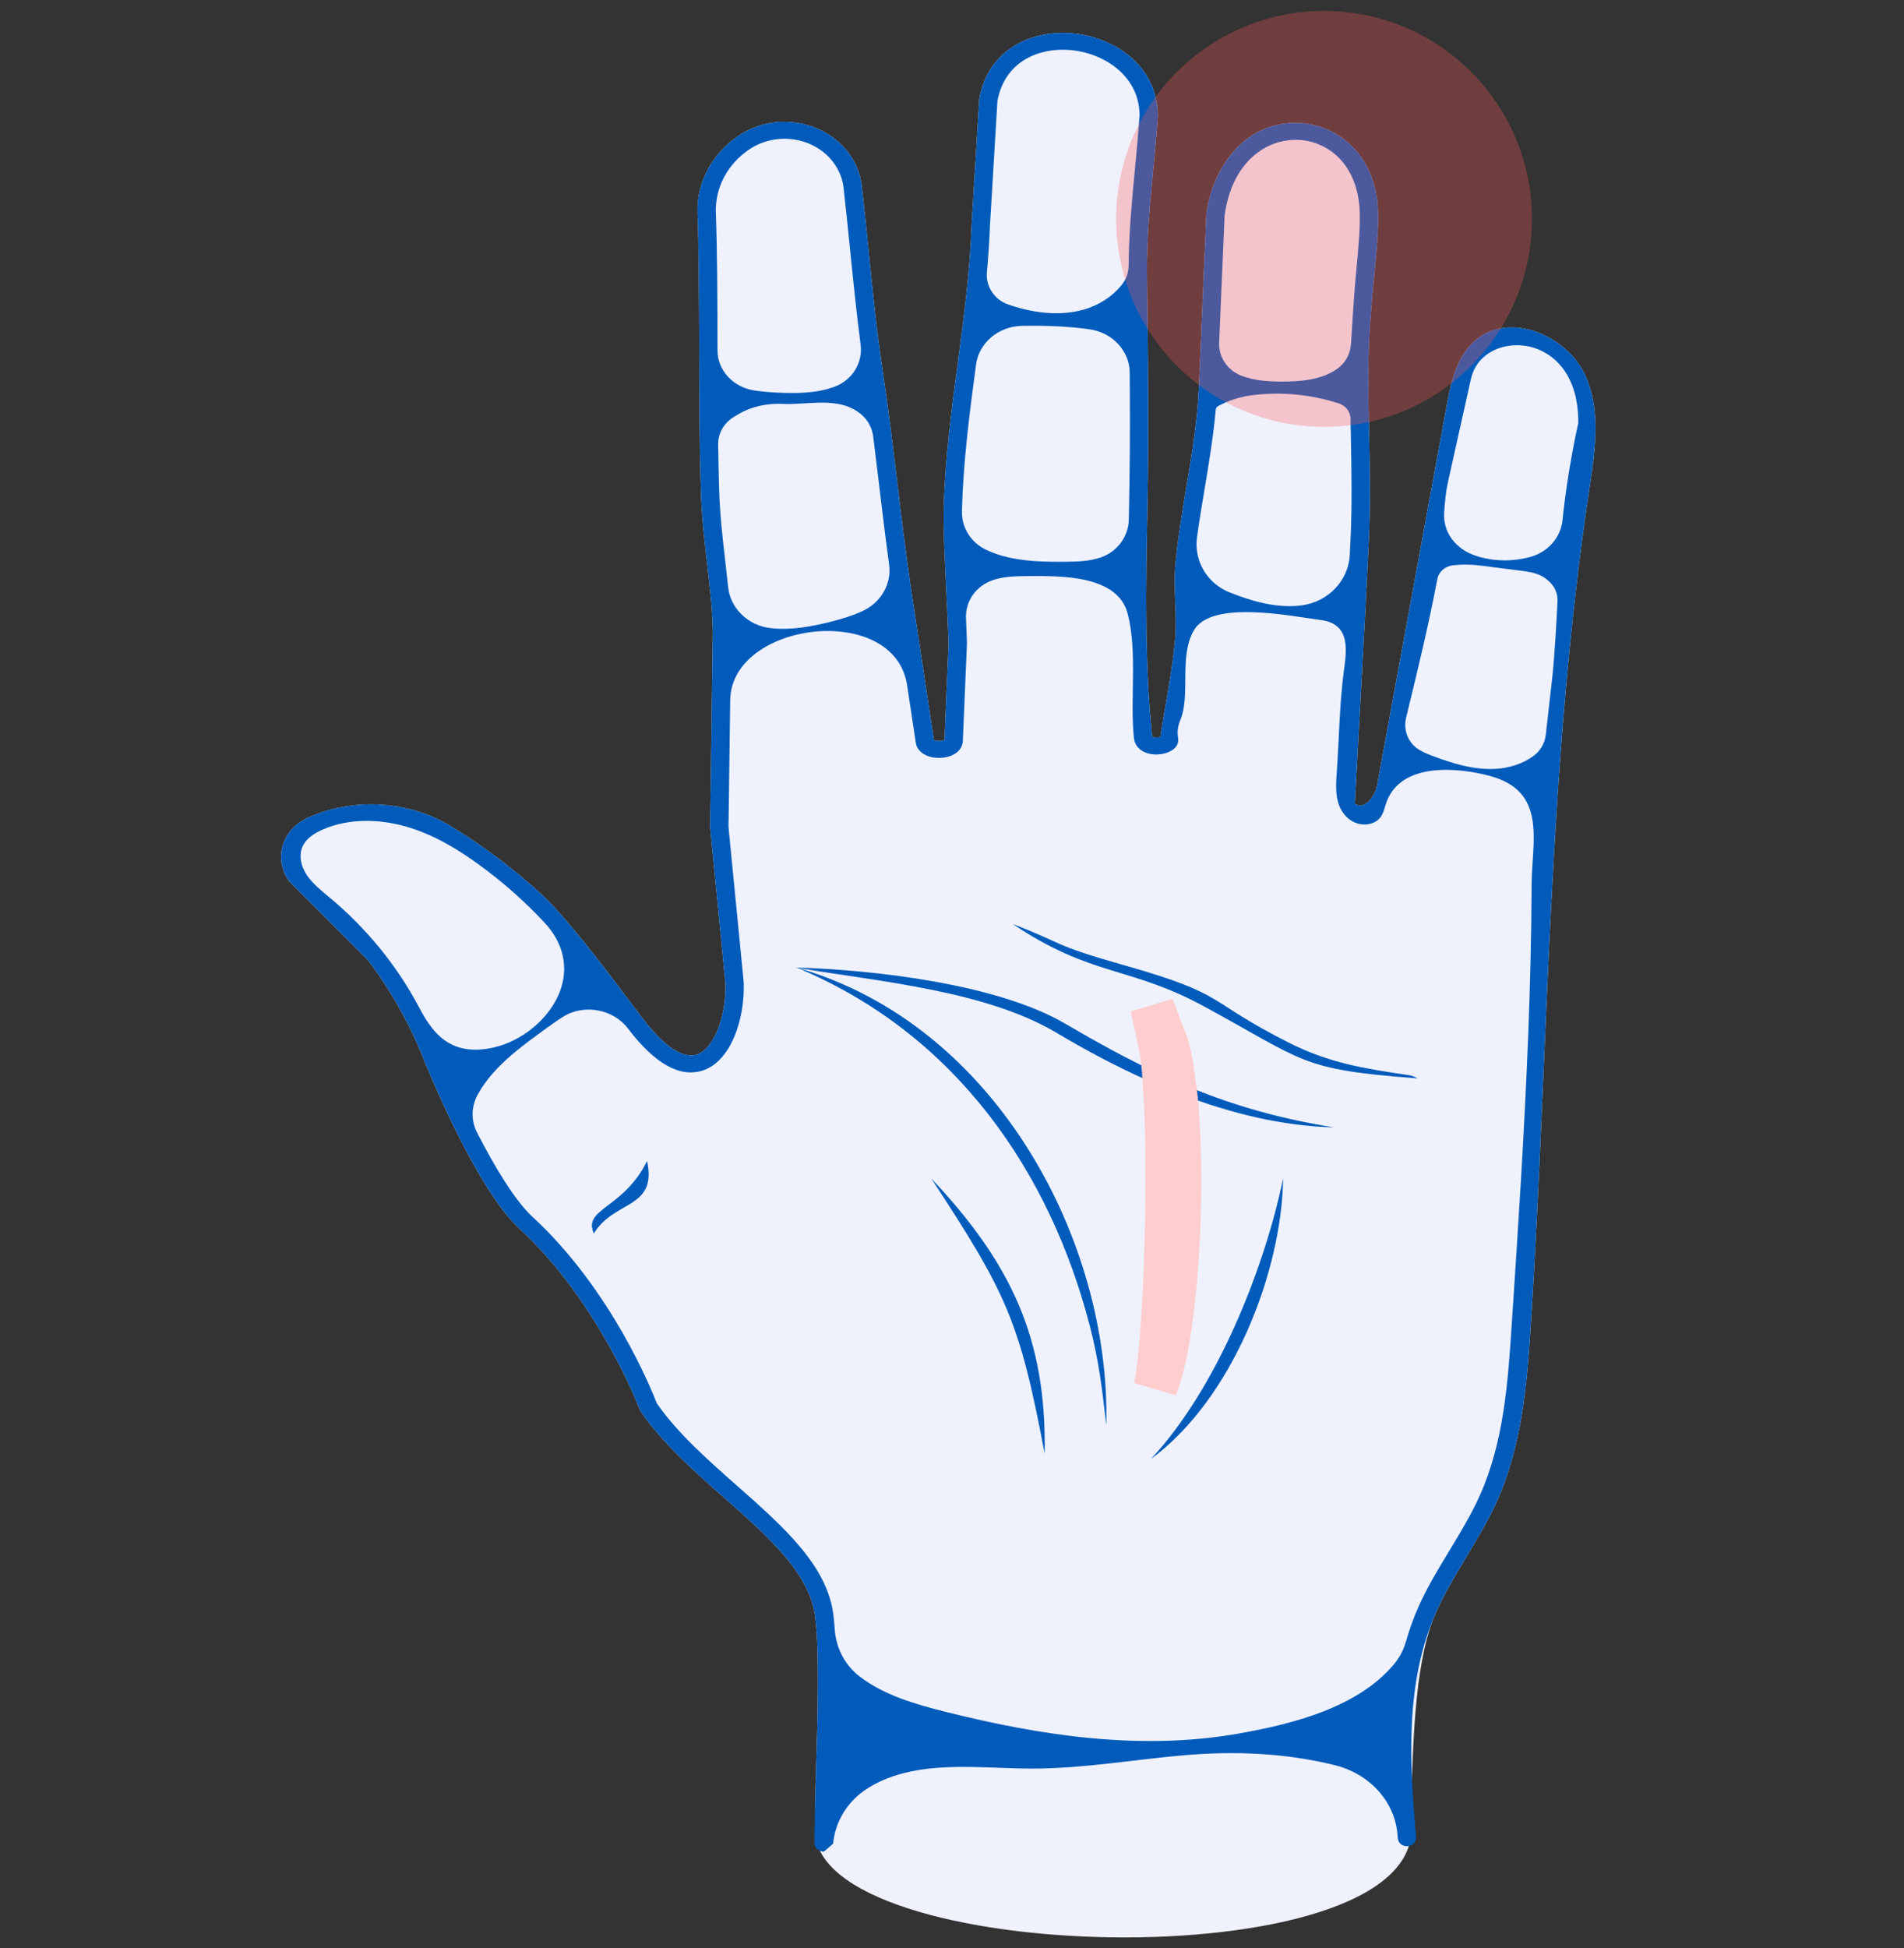 <svg width="87" height="89" viewBox="0 0 87 89" fill="none" xmlns="http://www.w3.org/2000/svg">
<rect x="0" y="0" width="87" height="89" fill="#333333" stroke="none"/>
<g id="Frame 336832">
<g id="Group 34574">
<g id="OBJECTS">
<g id="Group">
<path id="Vector" d="M72.392 17.054C71.899 16.042 70.801 15.231 69.661 15.013C68.979 14.883 68.283 14.965 67.692 15.343C66.622 16.027 66.321 17.337 66.105 18.519C65.045 24.301 63.986 30.083 62.926 35.865C62.833 36.373 62.335 37.041 61.906 36.709C62.124 32.701 62.351 28.693 62.546 24.684C62.624 23.066 62.592 21.408 62.559 19.804C62.533 18.465 62.507 17.2 62.544 15.988C62.58 14.783 62.691 13.632 62.789 12.617C62.898 11.487 62.992 10.511 62.969 9.697C62.892 7.001 61.047 5.694 59.366 5.62C56.845 5.51 55.399 7.695 55.122 9.773L54.78 17.726C54.715 19.229 54.46 20.753 54.214 22.227C54.023 23.368 53.825 24.548 53.714 25.721C53.657 26.327 53.68 26.934 53.702 27.52C53.723 28.096 53.744 28.64 53.696 29.186C53.606 30.201 53.429 31.232 53.258 32.229C53.175 32.709 53.093 33.189 53.02 33.669C52.903 33.705 52.69 33.699 52.645 33.636C52.298 30.282 52.361 26.816 52.422 23.463C52.431 22.968 52.44 22.472 52.447 21.977C52.489 19.282 52.456 16.545 52.424 13.899L52.409 12.553C52.391 10.956 52.545 9.326 52.696 7.751C52.771 6.956 52.85 6.134 52.906 5.298C52.906 3.007 50.898 1.66 48.914 1.513C47.123 1.381 45.142 2.259 44.745 4.519L44.396 10.29C44.319 12.412 44.038 14.527 43.766 16.572C43.478 18.733 43.181 20.968 43.122 23.227C43.1 24.045 43.162 25.337 43.234 26.834C43.273 27.643 43.315 28.506 43.346 29.365L43.159 33.798C43.123 33.817 43.038 33.847 42.914 33.848C42.792 33.85 42.706 33.822 42.672 33.803L41.636 26.949C41.396 25.356 41.197 23.699 41.005 22.097C40.806 20.43 40.599 18.707 40.34 16.992C40.059 15.138 39.868 13.238 39.683 11.4C39.589 10.459 39.494 9.519 39.389 8.59C39.252 6.929 37.739 5.527 35.729 5.566C35.02 5.58 34.331 5.81 33.758 6.193C32.527 7.016 31.822 8.341 31.873 9.741C31.939 11.579 31.943 13.661 31.948 15.865C31.953 18.022 31.958 20.253 32.022 22.39C32.058 23.575 32.19 24.709 32.317 25.805C32.453 26.972 32.581 28.076 32.568 29.071L32.449 37.806L33.148 44.92C33.199 46.28 32.676 47.915 31.817 48.178C31.19 48.369 30.32 47.783 29.367 46.524L28.469 45.336C27.551 44.122 25.842 41.863 24.722 40.836C23.479 39.696 22.11 38.664 20.652 37.77C18.729 36.589 16.249 36.416 14.156 37.312C13.772 37.476 13.427 37.721 13.197 38.049C12.704 38.752 12.738 39.622 13.227 40.273L16.837 43.888C17.891 45.296 18.746 46.825 19.379 48.434C19.402 48.492 21.707 54.258 23.728 56.118C27.373 59.475 29.217 64.346 29.235 64.394L29.277 64.475C30.276 65.931 31.706 67.194 33.089 68.415C35.111 70.2 37.02 71.885 37.253 73.884C37.446 75.542 37.36 78.438 37.284 80.993C37.269 81.502 37.254 81.377 37.242 83.584C37.187 89.782 64.46 90.486 64.488 83.584C64.508 78.784 64.77 75.609 65.581 73.737C66.342 71.979 67.556 70.414 68.357 68.671C69.542 66.092 69.776 63.237 69.953 60.441C70.761 47.714 70.723 34.917 72.628 22.29C72.892 20.535 73.179 18.671 72.392 17.054Z" fill="#EFF2FD"/>
<path id="Vector_2" fill-rule="evenodd" clip-rule="evenodd" d="M53.963 49.987C56.219 50.852 58.59 51.441 60.951 51.497C58.489 51.107 56.397 50.499 54.397 49.681C53.934 49.491 53.606 49.099 53.521 48.639C53.452 48.263 53.372 47.929 53.282 47.65L52.642 45.983L53.018 47.71C53.081 48.009 53.133 48.406 53.177 48.878C53.188 49.002 53.048 49.092 52.927 49.036C51.529 48.382 50.144 47.623 48.672 46.761C45.589 44.954 39.99 44.304 36.348 44.195C36.373 44.2 36.4 44.204 36.426 44.208C43.705 47.251 47.977 53.556 49.795 60.559C50.214 62.172 50.363 63.468 50.549 65.1C50.755 56.754 45.559 46.835 36.444 44.211C40.247 44.854 45.041 45.248 48.303 47.193C49.595 47.963 50.987 48.707 52.441 49.355C52.94 49.577 53.261 50.036 53.283 50.546C53.456 54.661 53.23 61.241 52.804 63.37C53.769 60.922 54.136 54.277 53.727 50.145C53.715 50.026 53.843 49.941 53.963 49.987Z" fill="#005BBB"/>
<path id="Vector_3" d="M53.282 47.65C53.372 47.929 53.452 48.263 53.521 48.639L53.727 50.145C54.136 54.277 53.769 60.922 52.804 63.37C53.23 61.241 53.455 54.661 53.282 50.546L53.176 48.878C53.133 48.406 53.081 48.009 53.018 47.71L52.642 45.983L53.282 47.65Z" fill="#FFCDCD" stroke="#FFCDCD" stroke-width="2" stroke-linejoin="bevel"/>
<path id="Vector_4" fill-rule="evenodd" clip-rule="evenodd" d="M64.294 49.101C62.33 48.809 60.742 48.56 58.92 47.643C54.988 45.664 56.204 45.465 51.358 44.089C47.976 43.129 48.733 43.15 46.275 42.208C49.863 44.623 51.622 44.129 54.993 45.959C59.599 48.46 59.401 48.846 64.529 49.241L64.782 49.262C64.505 49.134 64.55 49.139 64.294 49.101Z" fill="#005BBB"/>
<path id="Vector_5" fill-rule="evenodd" clip-rule="evenodd" d="M47.733 66.4C47.826 61.185 46.231 57.73 42.553 53.832C45.998 59.091 46.587 60.321 47.733 66.4Z" fill="#005BBB"/>
<path id="Vector_6" fill-rule="evenodd" clip-rule="evenodd" d="M58.631 53.832C57.766 57.977 55.595 63.434 52.588 66.648C56.308 63.913 58.563 58.126 58.631 53.832Z" fill="#005BBB"/>
<path id="Vector_7" fill-rule="evenodd" clip-rule="evenodd" d="M27.134 56.345C26.618 55.191 28.486 55.23 29.567 53.033C30.037 55.238 28.09 54.792 27.134 56.345Z" fill="#005BBB"/>
<path id="Vector_8" d="M37.766 74.235L37.825 73.08C37.712 73.462 37.7 73.852 37.766 74.235Z" fill="#005BBB"/>
<path id="Vector_9" d="M71.398 23.749C71.397 23.753 71.397 23.756 71.397 23.759C71.317 24.555 70.727 25.23 69.893 25.45C69.146 25.646 68.341 25.652 67.599 25.439C67.371 25.373 67.147 25.288 66.947 25.168C66.761 25.056 66.6 24.919 66.459 24.765C66.118 24.393 65.957 23.908 65.989 23.422C66.021 22.926 66.067 22.444 66.158 22.038L67.207 17.329C67.474 16.13 68.617 15.685 69.57 15.781C70.761 15.9 72.139 16.901 72.116 19.329C72.049 19.626 71.615 21.583 71.398 23.749ZM70.921 31.014C70.822 31.915 70.725 32.767 70.631 33.57C70.586 33.955 70.381 34.31 70.049 34.548C69.577 34.886 68.966 35.084 68.363 35.12C67.357 35.181 66.369 34.875 65.437 34.521C65.194 34.429 64.95 34.332 64.745 34.181C64.742 34.179 64.739 34.177 64.736 34.174C64.296 33.844 64.128 33.292 64.251 32.781C64.301 32.575 64.346 32.386 64.346 32.386C64.768 30.654 65.282 28.533 65.677 26.448C65.74 26.119 66.026 25.866 66.385 25.824C66.8 25.776 67.22 25.779 67.634 25.832L69.451 26.065C69.818 26.112 70.2 26.164 70.511 26.351C70.615 26.413 70.707 26.488 70.795 26.569C71.052 26.808 71.185 27.136 71.168 27.472C71.126 28.313 71.033 30.007 70.921 31.014ZM69.984 40.414C69.975 42.677 69.92 44.939 69.832 47.2C69.661 51.654 69.367 56.103 69.073 60.551C68.899 63.181 68.712 65.868 67.621 68.305C66.833 70.067 65.598 71.636 64.814 73.4C64.582 73.923 64.392 74.457 64.238 74.998C64.129 75.381 63.935 75.741 63.669 76.053C62.012 78 59.093 78.75 56.569 79.193C52.101 79.976 47.552 79.285 43.214 78.197C41.824 77.849 40.406 77.439 39.296 76.593L39.282 76.583C38.592 76.052 38.2 75.263 38.143 74.438C38.127 74.211 38.108 73.999 38.085 73.802C37.819 71.524 35.803 69.744 33.669 67.859C32.334 66.681 30.954 65.462 30.01 64.101C29.806 63.567 27.961 58.925 24.32 55.573C23.532 54.848 22.602 53.299 21.798 51.736C21.513 51.182 21.53 50.537 21.834 49.99C22.02 49.653 22.251 49.334 22.508 49.04C23.18 48.272 24.029 47.653 24.87 47.04C25.14 46.844 25.418 46.645 25.705 46.461C26.669 45.839 28.017 46.091 28.692 46.979C29.905 48.578 31.045 49.226 32.081 48.91C33.4 48.505 34.046 46.538 33.983 44.872L33.287 37.776C33.287 37.776 33.365 31.985 33.366 31.981C33.414 28.383 40.868 27.473 41.449 31.301L41.845 33.923C41.9 34.346 42.36 34.636 42.946 34.619C43.532 34.605 43.962 34.302 43.994 33.871L44.184 29.367L44.184 29.353C44.17 28.983 44.155 28.613 44.139 28.246C44.104 27.473 44.589 26.757 45.386 26.494C45.897 26.324 46.453 26.319 46.996 26.315C48.548 26.305 51.067 26.284 51.526 28.028C51.98 29.754 51.627 31.918 51.812 33.709C51.858 34.157 52.249 34.453 52.807 34.464C53.331 34.469 53.922 34.215 53.829 33.691C53.781 33.417 53.828 33.14 53.937 32.88C54.406 31.76 53.862 29.979 54.549 28.798C55.364 27.395 58.94 28.136 60.372 28.326C61.758 28.511 61.517 29.791 61.399 30.696C61.2 32.221 61.188 33.792 61.078 35.326C61.028 36.018 60.994 36.772 61.522 37.31C61.829 37.623 62.317 37.76 62.736 37.589C63.209 37.397 63.228 36.981 63.362 36.621C64.022 34.854 66.512 35.023 68.082 35.446C70.716 36.155 69.991 38.448 69.984 40.414ZM19.134 45.989C18.144 44.119 16.765 42.425 15.093 41.025C14.706 40.701 14.297 40.386 14.022 39.976C13.747 39.566 13.626 39.032 13.858 38.6C14.034 38.272 14.384 38.052 14.743 37.894C15.914 37.382 17.3 37.4 18.538 37.753C19.776 38.105 20.884 38.768 21.901 39.508C22.984 40.297 23.985 41.183 24.884 42.149C25.716 43.043 25.929 44.05 25.681 44.985C25.271 46.534 23.574 47.895 21.819 47.947C20.369 47.989 19.699 47.056 19.134 45.989ZM33.15 25.722C33.024 24.641 32.894 23.523 32.859 22.369C32.839 21.686 32.825 20.992 32.815 20.295C32.808 19.789 33.084 19.315 33.544 19.038L33.712 18.936C34.325 18.568 35.051 18.414 35.781 18.45C36.783 18.499 38.038 18.176 38.987 18.682C39.12 18.753 39.241 18.837 39.353 18.931C39.662 19.191 39.85 19.552 39.899 19.935C39.994 20.691 40.085 21.442 40.173 22.181C40.315 23.369 40.462 24.587 40.627 25.789C40.747 26.666 40.259 27.529 39.398 27.921C38.955 28.123 38.472 28.271 38 28.391C37.093 28.62 36.15 28.798 35.217 28.693L35.197 28.69C34.162 28.568 33.369 27.773 33.271 26.817C33.234 26.459 33.193 26.094 33.15 25.722ZM32.785 15.863C32.78 13.653 32.776 11.566 32.709 9.716C32.668 8.567 33.248 7.481 34.261 6.809C35.068 6.275 36.126 6.188 37.022 6.585C37.894 6.97 38.481 7.761 38.555 8.659C38.661 9.596 38.756 10.533 38.85 11.471C38.991 12.874 39.138 14.312 39.324 15.744C39.429 16.552 38.965 17.35 38.147 17.659C38.142 17.661 38.136 17.663 38.131 17.665C37.3 17.973 36.377 17.976 35.482 17.932C35.144 17.915 34.795 17.887 34.453 17.833C33.492 17.68 32.788 16.916 32.786 16.018C32.785 15.966 32.785 15.915 32.785 15.863ZM43.958 23.246C44.017 21.024 44.312 18.808 44.597 16.666C44.597 16.661 44.598 16.657 44.599 16.652C44.729 15.673 45.609 14.913 46.681 14.885C46.703 14.885 46.725 14.884 46.746 14.884C47.55 14.868 48.355 14.89 49.154 14.967C49.377 14.988 49.604 15.015 49.83 15.051C50.864 15.215 51.613 16.052 51.62 17.018C51.633 18.664 51.636 20.323 51.61 21.966C51.602 22.461 51.594 22.956 51.585 23.45C51.583 23.542 51.581 23.634 51.58 23.726C51.566 24.484 51.078 25.189 50.308 25.459C50.302 25.46 50.297 25.462 50.292 25.464C49.769 25.644 49.199 25.657 48.641 25.66C47.688 25.667 46.72 25.648 45.809 25.393C45.55 25.32 45.295 25.226 45.054 25.11C44.362 24.779 43.946 24.107 43.956 23.39C43.956 23.34 43.957 23.292 43.958 23.246ZM45.095 12.438C45.158 11.737 45.207 11.031 45.233 10.325L45.575 4.622C45.916 2.741 47.547 2.184 48.847 2.281C50.449 2.399 52.069 3.474 52.07 5.274C52.015 6.076 51.937 6.894 51.862 7.684C51.723 9.138 51.581 10.637 51.571 12.13C51.569 12.43 51.475 12.724 51.288 12.969C50.872 13.518 50.231 13.938 49.531 14.139C48.389 14.465 47.136 14.288 46.02 13.892C45.995 13.883 45.969 13.872 45.94 13.859C45.368 13.598 45.043 13.024 45.095 12.438ZM54.695 24.543C54.797 23.804 54.92 23.066 55.041 22.344C55.239 21.16 55.441 19.943 55.55 18.72C55.557 18.646 55.602 18.579 55.672 18.542C56.148 18.288 56.674 18.121 57.219 18.053C58.543 17.886 59.908 18.019 61.169 18.426C61.488 18.529 61.704 18.805 61.709 19.117C61.713 19.349 61.718 19.582 61.723 19.818C61.754 21.41 61.787 23.056 61.71 24.649C61.698 24.886 61.686 25.12 61.675 25.354C61.618 26.498 60.714 27.486 59.483 27.653C59.4 27.665 59.316 27.673 59.233 27.679C58.164 27.751 57.11 27.432 56.129 27.036C56.09 27.02 56.05 27.002 56.009 26.982C55.06 26.514 54.559 25.526 54.695 24.543ZM55.955 9.852C56.291 7.373 57.885 6.327 59.326 6.39C60.677 6.45 62.068 7.501 62.132 9.717C62.154 10.487 62.062 11.443 61.955 12.549C61.882 13.308 61.78 14.9 61.731 15.708C61.705 16.142 61.497 16.558 61.127 16.829C60.98 16.937 60.818 17.029 60.649 17.103C60.018 17.377 59.3 17.43 58.602 17.43C57.959 17.431 57.3 17.389 56.71 17.156C56.705 17.154 56.701 17.152 56.697 17.151C56.061 16.896 55.679 16.286 55.707 15.648L55.955 9.852ZM72.392 17.054C71.899 16.042 70.801 15.231 69.661 15.013C68.979 14.883 68.283 14.965 67.692 15.343C66.622 16.027 66.321 17.337 66.105 18.519C65.045 24.301 63.986 30.083 62.927 35.865C62.833 36.373 62.334 37.041 61.906 36.71C62.124 32.701 62.35 28.693 62.546 24.684C62.625 23.066 62.592 21.408 62.559 19.804C62.533 18.465 62.508 17.2 62.544 15.988C62.581 14.783 62.691 13.632 62.789 12.617C62.898 11.487 62.992 10.511 62.969 9.697C62.892 7.002 61.047 5.694 59.366 5.62C56.845 5.51 55.399 7.696 55.123 9.773L54.78 17.727C54.715 19.229 54.46 20.753 54.214 22.227C54.023 23.368 53.825 24.548 53.714 25.721C53.657 26.327 53.679 26.933 53.702 27.52C53.723 28.096 53.744 28.64 53.696 29.185C53.606 30.201 53.429 31.232 53.258 32.229C53.175 32.709 53.093 33.189 53.019 33.669C52.903 33.705 52.69 33.699 52.645 33.636C52.298 30.282 52.361 26.815 52.422 23.463C52.43 22.968 52.439 22.472 52.447 21.977C52.489 19.282 52.456 16.545 52.424 13.899L52.409 12.553C52.391 10.956 52.546 9.327 52.696 7.751C52.771 6.956 52.849 6.134 52.906 5.299C52.906 3.007 50.898 1.659 48.914 1.513C47.123 1.381 45.142 2.259 44.745 4.518L44.396 10.29C44.319 12.412 44.038 14.527 43.766 16.572C43.479 18.733 43.181 20.968 43.121 23.227C43.1 24.045 43.162 25.337 43.234 26.834C43.274 27.644 43.315 28.506 43.347 29.365L43.159 33.798C43.123 33.817 43.038 33.847 42.914 33.848C42.792 33.85 42.706 33.822 42.672 33.803L41.636 26.949C41.395 25.356 41.197 23.699 41.005 22.097C40.806 20.43 40.599 18.707 40.34 16.992C40.059 15.139 39.868 13.238 39.684 11.4C39.589 10.459 39.494 9.519 39.389 8.59C39.252 6.929 37.739 5.527 35.729 5.566C35.02 5.58 34.331 5.81 33.758 6.193C32.527 7.016 31.822 8.341 31.873 9.741C31.939 11.579 31.943 13.661 31.948 15.865C31.953 18.022 31.958 20.253 32.022 22.39C32.058 23.575 32.19 24.708 32.317 25.805C32.453 26.973 32.581 28.076 32.568 29.07L32.449 37.806L33.148 44.92C33.199 46.281 32.676 47.915 31.817 48.178C31.19 48.369 30.32 47.783 29.368 46.524L28.468 45.336C27.55 44.122 25.842 41.863 24.722 40.836C23.479 39.696 22.11 38.664 20.652 37.77C18.729 36.59 16.25 36.416 14.156 37.311C13.772 37.476 13.427 37.721 13.197 38.049C12.704 38.752 12.738 39.623 13.227 40.273L16.837 43.888C17.891 45.295 18.747 46.825 19.379 48.434C19.402 48.492 21.707 54.258 23.728 56.118C27.373 59.475 29.217 64.346 29.235 64.394L29.277 64.475C30.276 65.931 31.706 67.194 33.089 68.415C35.111 70.2 37.02 71.886 37.253 73.884C37.446 75.542 37.36 78.438 37.284 80.993C37.249 82.178 37.216 83.306 37.215 84.188C37.215 84.407 37.41 84.583 37.648 84.58C37.809 84.441 37.907 84.357 38.068 84.218C38.157 83.27 38.658 82.381 39.485 81.798C40.603 81.01 42.029 80.769 43.413 80.721C44.696 80.677 45.978 80.794 47.261 80.788C49.578 80.778 51.861 80.368 54.162 80.174C56.46 79.979 58.744 80.08 60.98 80.629C62.57 81.02 63.729 82.278 63.854 83.789C63.86 83.853 63.865 83.918 63.871 83.982C63.888 84.18 64.066 84.332 64.281 84.333H64.289C64.531 84.334 64.722 84.145 64.703 83.923C64.41 80.486 64.198 76.93 65.581 73.737C66.342 71.979 67.556 70.414 68.357 68.672C69.543 66.091 69.776 63.237 69.953 60.441C70.76 47.714 70.723 34.917 72.628 22.29C72.892 20.535 73.179 18.671 72.392 17.054Z" fill="#005BBB"/>
</g>
</g>
</g>
<circle id="Ellipse 282" opacity="0.3" cx="60.5" cy="10" r="9.5" fill="#FF5758"/>
</g>
</svg>
